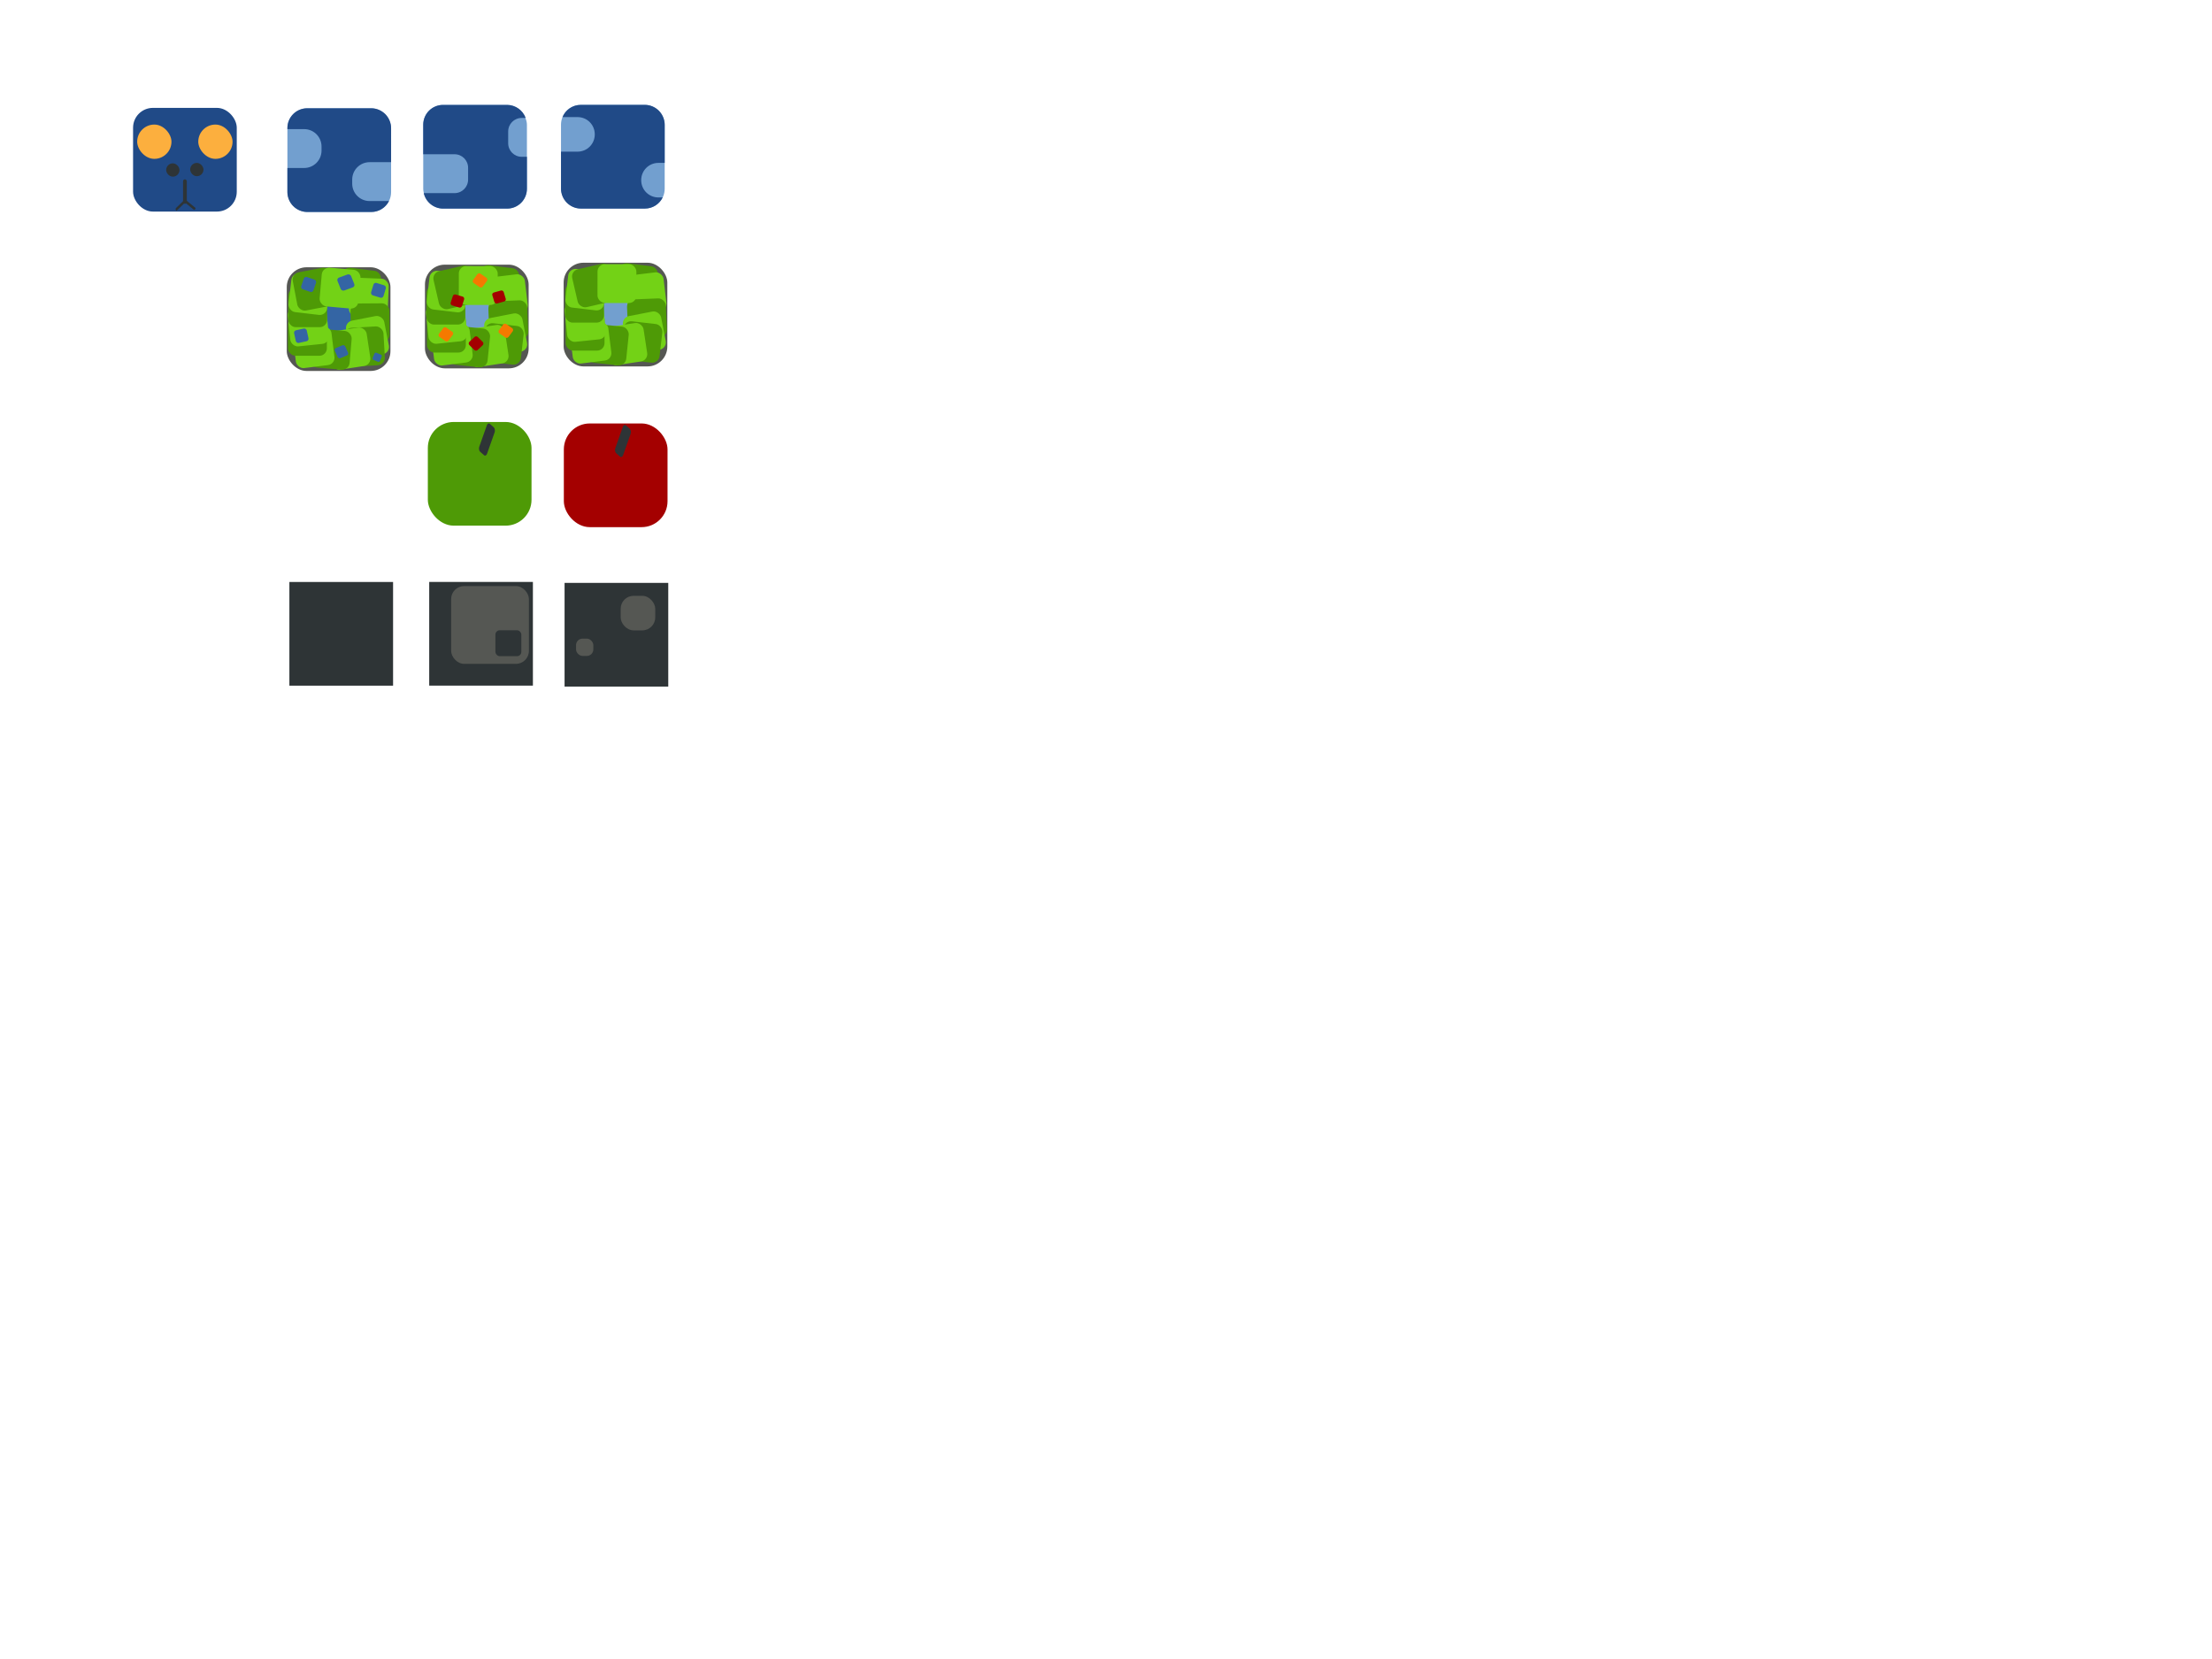 <?xml version="1.0" encoding="UTF-8" standalone="no"?>
<!-- Created with Inkscape (http://www.inkscape.org/) -->

<svg
   width="1024"
   height="768"
   viewBox="0 0 1024 768"
   version="1.1"
   id="svg21"
   inkscape:version="1.2 (1:1.2+202206011326+fc4e4096c5)"
   sodipodi:docname="snake_srites.svg"
   xmlns:inkscape="http://www.inkscape.org/namespaces/inkscape"
   xmlns:sodipodi="http://sodipodi.sourceforge.net/DTD/sodipodi-0.dtd"
   xmlns="http://www.w3.org/2000/svg"
   xmlns:svg="http://www.w3.org/2000/svg">
  <sodipodi:namedview
     id="namedview23"
     pagecolor="#505050"
     bordercolor="#ffffff"
     borderopacity="1"
     inkscape:showpageshadow="0"
     inkscape:pageopacity="0"
     inkscape:pagecheckerboard="1"
     inkscape:deskcolor="#505050"
     inkscape:document-units="px"
     showgrid="false"
     inkscape:zoom="1.1481278"
     inkscape:cx="1398.799"
     inkscape:cy="487.75058"
     inkscape:window-width="3840"
     inkscape:window-height="2096"
     inkscape:window-x="0"
     inkscape:window-y="0"
     inkscape:window-maximized="1"
     inkscape:current-layer="layer5" />
  <defs
     id="defs18">
    <linearGradient
       id="linearGradient4790"
       inkscape:swatch="solid">
      <stop
         style="stop-color:#555753;stop-opacity:1;"
         offset="0"
         id="stop4788" />
    </linearGradient>
    <pattern
       inkscape:collect="always"
       patternUnits="userSpaceOnUse"
       width="2"
       height="1"
       patternTransform="translate(0,0) scale(10,10)"
       id="Strips1_1"
       inkscape:stockid="Stripes 1:1"
       inkscape:isstock="true">
      <rect
         style="fill:black;stroke:none"
         x="0"
         y="-0.5"
         width="1"
         height="2"
         id="rect3612" />
    </pattern>
  </defs>
  <g
     inkscape:label="world"
     inkscape:groupmode="layer"
     id="layer1">
    <g
       id="g1259"
       inkscape:label="head"
       transform="translate(14.962,-93.601)">
      <rect
         style="fill:#204a87;stroke-width:1;stroke-dasharray:none"
         id="rect1112"
         width="48"
         height="48"
         x="46.641"
         y="143.543"
         ry="9.176" />
      <rect
         style="fill:#fcaf3e;stroke-width:1;stroke-dasharray:none"
         id="rect1167"
         width="15.871"
         height="15.871"
         x="48.541"
         y="151.267"
         ry="7.936" />
      <rect
         style="fill:#fcaf3e;stroke-width:1;stroke-dasharray:none"
         id="rect1169"
         width="15.871"
         height="15.871"
         x="76.822"
         y="151.267"
         ry="7.936" />
      <rect
         style="fill:#2e3436;stroke-width:1;stroke-dasharray:none"
         id="rect1223"
         width="6.165"
         height="6.165"
         x="73.075"
         y="169.011"
         ry="3.083" />
      <rect
         style="fill:#2e3436;stroke-width:1;stroke-dasharray:none"
         id="rect1225"
         width="6.165"
         height="6.165"
         x="61.964"
         y="169.221"
         ry="3.083" />
      <rect
         style="fill:#2e3436;stroke-width:1;stroke-dasharray:none"
         id="rect1229"
         width="1.734"
         height="11.327"
         x="69.783"
         y="176.623"
         ry="0.867" />
      <rect
         style="fill:#2e3436;stroke-width:0.607;stroke-dasharray:none"
         id="rect1231"
         width="1.157"
         height="6.259"
         x="-99.758"
         y="169.1"
         ry="0.479"
         transform="matrix(0.605,-0.796,0.772,0.636,0,0)" />
      <rect
         style="fill:#2e3436;stroke-width:0.587;stroke-dasharray:none"
         id="rect1233"
         width="1.232"
         height="5.492"
         x="200.81"
         y="-4.013"
         ry="0.42"
         transform="matrix(0.335,0.942,-0.718,0.696,0,0)" />
    </g>
  </g>
  <g
     inkscape:groupmode="layer"
     id="layer5"
     inkscape:label="floor">
    <rect
       style="fill:#2e3436;stroke-width:1;stroke-dasharray:none"
       id="rect2275"
       width="48"
       height="48"
       x="133.964"
       y="269.415"
       inkscape:label="floor_03" />
    <g
       id="g2417"
       inkscape:label="floor_01">
      <rect
         style="fill:#2e3436;stroke-width:1;stroke-dasharray:none"
         id="rect2387"
         width="48"
         height="48"
         x="261.357"
         y="269.836" />
      <rect
         style="fill:#555753;stroke-width:1;stroke-dasharray:none"
         id="rect2389"
         width="16"
         height="16"
         x="287.329"
         y="275.82"
         rx="6"
         ry="6" />
      <rect
         style="fill:#555753;stroke-width:0.5;stroke-dasharray:none"
         id="rect2391"
         width="8"
         height="8"
         x="266.672"
         y="295.641"
         rx="3"
         ry="3" />
    </g>
    <g
       id="g2412"
       inkscape:label="floor_02">
      <rect
         style="fill:#2e3436;stroke-width:1;stroke-dasharray:none"
         id="rect2403"
         width="48"
         height="48"
         x="198.696"
         y="269.394" />
      <rect
         style="fill:#555753;stroke-width:1;stroke-dasharray:none"
         id="rect2405"
         width="36"
         height="36"
         x="208.85"
         y="271.315"
         rx="6"
         ry="6" />
      <rect
         style="fill:#2e3436;stroke-width:0.333;stroke-dasharray:none"
         id="rect2407"
         width="12"
         height="12"
         x="229.343"
         y="291.767"
         rx="2"
         ry="2" />
    </g>
    <rect
       style="fill:#4b4c49;stroke:url(#Strips1_1);stroke-width:1;stroke-dasharray:none;fill-opacity:1"
       id="rect2523"
       width="720"
       height="1280"
       x="1122.097"
       y="-224.303"
       inkscape:label="wallpapper_01" />
  </g>
  <g
     inkscape:groupmode="layer"
     id="layer4"
     inkscape:label="food">
    <g
       id="g2178"
       transform="translate(142.16,-11.233)"
       inkscape:label="aplle_02">
      <rect
         style="fill:#4e9a06;stroke-width:1;stroke-dasharray:none"
         id="rect2108"
         width="48"
         height="48"
         x="55.896"
         y="206.574"
         ry="12"
         rx="12" />
      <rect
         style="fill:#2e3436;stroke-width:0.677;stroke-dasharray:none"
         id="rect2162"
         width="4.83"
         height="13.645"
         x="159.618"
         y="106.764"
         rx="1.208"
         ry="1.516"
         transform="matrix(0.748,0.664,-0.334,0.943,0,0)" />
    </g>
    <g
       id="g2174"
       inkscape:label="aplle_01"
       transform="translate(139.886,-10.715)">
      <rect
         style="fill:#a40000;stroke-width:1;stroke-dasharray:none"
         id="rect2164"
         width="48"
         height="48"
         x="121.133"
         y="206.745"
         ry="12"
         rx="12" />
      <rect
         style="fill:#2e3436;stroke-width:0.677;stroke-dasharray:none"
         id="rect2166"
         width="4.83"
         height="13.645"
         x="226.031"
         y="60.163"
         rx="1.208"
         ry="1.516"
         transform="matrix(0.748,0.664,-0.334,0.943,0,0)" />
    </g>
  </g>
  <g
     inkscape:groupmode="layer"
     id="layer2"
     inkscape:label="tails">
    <g
       id="g1097"
       inkscape:label="tail_03"
       transform="translate(62.748,-0.43)">
      <rect
         style="fill:#729fcf;stroke-width:1;stroke-dasharray:none"
         id="rect1081"
         width="48"
         height="48"
         x="196.956"
         y="48.978"
         ry="9.176" />
      <path
         id="rect1087"
         style="fill:#204a87;stroke-width:1;stroke-dasharray:none"
         d="m 206.131,48.979 c -3.835,0 -7.103,2.329 -8.479,5.654 h 6.971 c 4.411,0 7.963,3.551 7.963,7.963 v 0.074 c 0,4.411 -3.551,7.963 -7.963,7.963 h -7.668 v 17.17 c 0,5.083 4.092,9.176 9.176,9.176 h 29.648 c 3.634,0 6.752,-2.097 8.24,-5.146 h -1.971 c -4.411,0 -7.963,-3.551 -7.963,-7.963 v -0.074 c 0,-4.411 3.551,-7.963 7.963,-7.963 h 2.906 V 58.152 c 0,-5.083 -4.093,-9.174 -9.176,-9.174 z" />
    </g>
    <g
       id="g1085"
       inkscape:label="tail_02"
       transform="translate(72.173,-0.464)">
      <rect
         style="fill:#729fcf;stroke-width:1;stroke-dasharray:none"
         id="rect1063"
         width="48"
         height="48"
         x="123.754"
         y="49.032"
         ry="9.176" />
      <path
         id="rect1071"
         style="fill:#204a87;stroke-width:1;stroke-dasharray:none"
         d="m 132.93,49.031 c -5.083,0 -9.176,4.092 -9.176,9.176 v 13.662 c 0.002,-2e-6 0.004,0 0.006,0 h 14.488 c 3.479,0 6.279,2.801 6.279,6.279 v 5.441 c 0,3.479 -2.801,6.279 -6.279,6.279 h -14.268 c 0.913,4.107 4.558,7.162 8.949,7.162 h 29.648 c 5.083,0 9.176,-4.091 9.176,-9.174 V 73.055 h -2.395 c -3.479,0 -6.279,-2.801 -6.279,-6.279 v -5.443 c 0,-3.479 2.801,-6.277 6.279,-6.277 h 1.83 C 169.908,51.536 166.551,49.031 162.578,49.031 Z" />
    </g>
    <g
       id="g1056"
       inkscape:label="tail_01"
       transform="translate(87.389,1.096)">
      <rect
         style="fill:#729fcf;stroke-width:1;stroke-dasharray:none"
         id="rect830"
         width="48"
         height="48"
         x="45.66"
         y="49.032"
         ry="9.176" />
      <path
         id="rect200"
         style="fill:#204a87;stroke-width:1;stroke-dasharray:none"
         d="m 54.836,49.031 c -5.083,0 -9.176,4.092 -9.176,9.176 v 0.469 h 7.729 c 4.472,0 8.072,3.6 8.072,8.072 v 1.855 c 0,4.472 -3.6,8.072 -8.072,8.072 h -7.729 v 11.182 c 0,5.083 4.092,9.174 9.176,9.174 h 29.648 c 3.597,0 6.69,-2.054 8.195,-5.053 h -8.949 c -4.472,0 -8.074,-3.6 -8.074,-8.072 v -1.854 c 0,-4.472 3.602,-8.074 8.074,-8.074 h 9.93 V 58.207 c 0,-5.083 -4.092,-9.176 -9.176,-9.176 z" />
    </g>
  </g>
  <g
     inkscape:groupmode="layer"
     id="layer3"
     inkscape:label="walls">
    <g
       id="g1848"
       inkscape:label="wall_01"
       transform="translate(156.546,-15.331)">
      <rect
         style="fill:#555753;stroke-width:1;stroke-dasharray:none"
         id="rect1800"
         width="48"
         height="48"
         x="104.381"
         y="136.955"
         ry="9.176" />
      <rect
         style="fill:#729fcf;stroke-width:0.375;stroke-dasharray:none"
         id="rect1802"
         width="18"
         height="18"
         x="120.094"
         y="150.718"
         ry="3.441"
         transform="rotate(0.071)" />
      <rect
         style="fill:#4e9a06;stroke-width:0.375;stroke-dasharray:none"
         id="rect1804"
         width="18"
         height="18"
         x="146.634"
         y="119.414"
         ry="3.441"
         transform="rotate(7.174)" />
      <rect
         style="fill:#73d216;stroke-width:0.375;stroke-dasharray:none"
         id="rect1806"
         width="18"
         height="18"
         x="114.471"
         y="157.809"
         ry="3.441"
         transform="rotate(-6.802)" />
      <rect
         style="fill:#4e9a06;stroke-width:0.375;stroke-dasharray:none"
         id="rect1808"
         width="18"
         height="18"
         x="127.334"
         y="159.26"
         ry="3.441"
         transform="rotate(-2.289)" />
      <rect
         style="fill:#73d216;stroke-width:0.375;stroke-dasharray:none"
         id="rect1810"
         width="18"
         height="18"
         x="97.7"
         y="184.437"
         ry="3.441"
         transform="rotate(-11.033)" />
      <rect
         style="fill:#4e9a06;stroke-width:0.375;stroke-dasharray:none"
         id="rect1812"
         width="18"
         height="18"
         x="150.387"
         y="147.479"
         ry="3.441"
         transform="rotate(6.553)" />
      <rect
         style="fill:#73d216;stroke-width:0.375;stroke-dasharray:none"
         id="rect1814"
         width="18"
         height="18"
         x="96.484"
         y="183.7"
         ry="3.441"
         transform="rotate(-8.668)" />
      <rect
         style="fill:#4e9a06;stroke-width:0.375;stroke-dasharray:none"
         id="rect1816"
         width="18"
         height="18"
         x="133.385"
         y="152.077"
         ry="3.441"
         transform="rotate(5.929)" />
      <rect
         style="fill:#73d216;stroke-width:0.375;stroke-dasharray:none"
         id="rect1818"
         width="18"
         height="18"
         x="85.388"
         y="178.129"
         ry="3.441"
         transform="rotate(-7.114)" />
      <rect
         style="fill:#4e9a06;stroke-width:0.375;stroke-dasharray:none"
         id="rect1820"
         width="18"
         height="18"
         x="105.302"
         y="159.639"
         ry="3.441" />
      <rect
         style="fill:#73d216;stroke-width:0.375;stroke-dasharray:none"
         id="rect1822"
         width="18"
         height="18"
         x="87.798"
         y="165.999"
         ry="3.441"
         transform="rotate(-5.938)" />
      <rect
         style="fill:#4e9a06;stroke-width:0.375;stroke-dasharray:none"
         id="rect1824"
         width="18"
         height="18"
         x="105.065"
         y="146.682"
         ry="3.441" />
      <rect
         style="fill:#73d216;stroke-width:0.375;stroke-dasharray:none"
         id="rect1826"
         width="18"
         height="18"
         x="122.512"
         y="125.93"
         ry="3.441"
         transform="rotate(6.733)" />
      <rect
         style="fill:#4e9a06;stroke-width:0.375;stroke-dasharray:none"
         id="rect1828"
         width="18"
         height="18"
         x="72.976"
         y="161.444"
         ry="3.441"
         transform="rotate(-13.067)" />
      <rect
         style="fill:#73d216;stroke-width:0.375;stroke-dasharray:none"
         id="rect1830"
         width="18"
         height="18"
         x="120.235"
         y="137.443"
         ry="3.441"
         transform="rotate(0.071)" />
    </g>
    <g
       id="g1928"
       inkscape:label="wall_02">
      <rect
         style="fill:#555753;stroke-width:1;stroke-dasharray:none"
         id="rect1862"
         width="48"
         height="48"
         x="196.727"
         y="122.52"
         ry="9.176" />
      <rect
         style="fill:#729fcf;stroke-width:0.375;stroke-dasharray:none"
         id="rect1864"
         width="18"
         height="18"
         x="212.423"
         y="136.169"
         ry="3.441"
         transform="rotate(0.071)" />
      <rect
         style="fill:#4e9a06;stroke-width:0.375;stroke-dasharray:none"
         id="rect1866"
         width="18"
         height="18"
         x="236.455"
         y="93.559"
         ry="3.441"
         transform="rotate(7.174)" />
      <rect
         style="fill:#73d216;stroke-width:0.375;stroke-dasharray:none"
         id="rect1868"
         width="18"
         height="18"
         x="207.877"
         y="154.413"
         ry="3.441"
         transform="rotate(-6.802)" />
      <rect
         style="fill:#4e9a06;stroke-width:0.375;stroke-dasharray:none"
         id="rect1870"
         width="18"
         height="18"
         x="220.183"
         y="148.525"
         ry="3.441"
         transform="rotate(-2.289)" />
      <rect
         style="fill:#73d216;stroke-width:0.375;stroke-dasharray:none"
         id="rect1872"
         width="18"
         height="18"
         x="191.102"
         y="187.941"
         ry="3.441"
         transform="rotate(-11.033)" />
      <rect
         style="fill:#4e9a06;stroke-width:0.375;stroke-dasharray:none"
         id="rect1874"
         width="18"
         height="18"
         x="240.483"
         y="122.6"
         ry="3.441"
         transform="rotate(6.553)" />
      <rect
         style="fill:#73d216;stroke-width:0.375;stroke-dasharray:none"
         id="rect1876"
         width="18"
         height="18"
         x="189.951"
         y="183.348"
         ry="3.441"
         transform="rotate(-8.668)" />
      <rect
         style="fill:#4e9a06;stroke-width:0.375;stroke-dasharray:none"
         id="rect1878"
         width="18"
         height="18"
         x="223.747"
         y="128.182"
         ry="3.441"
         transform="rotate(5.929)" />
      <rect
         style="fill:#73d216;stroke-width:0.375;stroke-dasharray:none"
         id="rect1880"
         width="18"
         height="18"
         x="178.811"
         y="175.242"
         ry="3.441"
         transform="rotate(-7.114)" />
      <rect
         style="fill:#4e9a06;stroke-width:0.375;stroke-dasharray:none"
         id="rect1882"
         width="18"
         height="18"
         x="197.648"
         y="145.205"
         ry="3.441" />
      <rect
         style="fill:#73d216;stroke-width:0.375;stroke-dasharray:none"
         id="rect1884"
         width="18"
         height="18"
         x="181.142"
         y="161.195"
         ry="3.441"
         transform="rotate(-5.938)" />
      <rect
         style="fill:#4e9a06;stroke-width:0.375;stroke-dasharray:none"
         id="rect1886"
         width="18"
         height="18"
         x="197.411"
         y="132.247"
         ry="3.441" />
      <rect
         style="fill:#73d216;stroke-width:0.375;stroke-dasharray:none"
         id="rect1888"
         width="18"
         height="18"
         x="212.529"
         y="100.768"
         ry="3.441"
         transform="rotate(6.733)" />
      <rect
         style="fill:#4e9a06;stroke-width:0.375;stroke-dasharray:none"
         id="rect1890"
         width="18"
         height="18"
         x="166.195"
         y="168.262"
         ry="3.441"
         transform="rotate(-13.067)" />
      <rect
         style="fill:#73d216;stroke-width:0.375;stroke-dasharray:none"
         id="rect1892"
         width="18"
         height="18"
         x="212.564"
         y="122.895"
         ry="3.441"
         transform="rotate(0.071)" />
      <rect
         style="fill:#a40000;stroke-width:0.112;stroke-dasharray:none"
         id="rect1894"
         width="5.455"
         height="5.299"
         x="241.613"
         y="70.32"
         ry="1.013"
         transform="matrix(0.958,0.286,-0.306,0.952,0,0)" />
      <rect
         style="fill:#a40000;stroke-width:0.112;stroke-dasharray:none"
         id="rect1896"
         width="5.456"
         height="5.297"
         x="178.632"
         y="192.376"
         ry="1.013"
         transform="matrix(0.963,-0.271,0.289,0.957,0,0)" />
      <rect
         style="fill:#a40000;stroke-width:0.112;stroke-dasharray:none"
         id="rect1898"
         width="5.373"
         height="5.381"
         x="264.312"
         y="-44.955"
         ry="1.029"
         transform="matrix(0.71,0.704,-0.729,0.685,0,0)" />
      <rect
         style="fill:#f57900;stroke-width:0.112;stroke-dasharray:none"
         id="rect1900"
         width="5.406"
         height="5.348"
         x="253.169"
         y="-23.012"
         ry="1.022"
         transform="matrix(0.821,0.571,-0.598,0.801,0,0)" />
      <rect
         style="fill:#f57900;stroke-width:0.112;stroke-dasharray:none"
         id="rect1902"
         width="5.406"
         height="5.348"
         x="255.425"
         y="6.55"
         ry="1.022"
         transform="matrix(0.821,0.571,-0.598,0.801,0,0)" />
      <rect
         style="fill:#f57900;stroke-width:0.112;stroke-dasharray:none"
         id="rect1904"
         width="5.406"
         height="5.348"
         x="276.686"
         y="-10.672"
         ry="1.022"
         transform="matrix(0.821,0.571,-0.598,0.801,0,0)" />
    </g>
    <g
       id="g1966"
       inkscape:label="wall_03"
       transform="translate(83.696,-13.229)">
      <rect
         style="fill:#555753;stroke-width:1;stroke-dasharray:none"
         id="rect1568"
         width="48"
         height="48"
         x="49.054"
         y="136.955"
         ry="9.176" />
      <rect
         style="fill:#3465a4;stroke-width:0.375;stroke-dasharray:none"
         id="rect1758"
         width="18"
         height="18"
         x="64.767"
         y="150.787"
         ry="3.441"
         transform="rotate(0.071)" />
      <rect
         style="fill:#4e9a06;stroke-width:0.375;stroke-dasharray:none"
         id="rect1678"
         width="18"
         height="18"
         x="91.74"
         y="126.323"
         ry="3.441"
         transform="rotate(7.174)" />
      <rect
         style="fill:#73d216;stroke-width:0.375;stroke-dasharray:none"
         id="rect1680"
         width="18"
         height="18"
         x="84.099"
         y="138.347"
         ry="3.441"
         transform="rotate(2.33)" />
      <rect
         style="fill:#4e9a06;stroke-width:0.375;stroke-dasharray:none"
         id="rect1682"
         width="18"
         height="18"
         x="77.478"
         y="154.289"
         ry="3.441"
         transform="rotate(-0.4)" />
      <rect
         style="fill:#73d216;stroke-width:0.375;stroke-dasharray:none"
         id="rect1684"
         width="18"
         height="18"
         x="43.396"
         y="173.849"
         ry="3.441"
         transform="rotate(-11.033)" />
      <rect
         style="fill:#4e9a06;stroke-width:0.375;stroke-dasharray:none"
         id="rect1686"
         width="18"
         height="18"
         x="65.913"
         y="169.307"
         ry="3.441"
         transform="rotate(-3.336)" />
      <rect
         style="fill:#73d216;stroke-width:0.375;stroke-dasharray:none"
         id="rect1688"
         width="18"
         height="18"
         x="41.789"
         y="175.361"
         ry="3.441"
         transform="rotate(-8.668)" />
      <rect
         style="fill:#4e9a06;stroke-width:0.375;stroke-dasharray:none"
         id="rect1690"
         width="18"
         height="18"
         x="75.332"
         y="159.34"
         ry="3.441"
         transform="rotate(4.895)" />
      <rect
         style="fill:#73d216;stroke-width:0.375;stroke-dasharray:none"
         id="rect1692"
         width="18"
         height="18"
         x="30.487"
         y="171.278"
         ry="3.441"
         transform="rotate(-7.114)" />
      <rect
         style="fill:#4e9a06;stroke-width:0.375;stroke-dasharray:none"
         id="rect1694"
         width="18"
         height="18"
         x="49.618"
         y="159.919"
         ry="3.441" />
      <rect
         style="fill:#73d216;stroke-width:0.375;stroke-dasharray:none"
         id="rect1696"
         width="18"
         height="18"
         x="32.767"
         y="160.276"
         ry="3.441"
         transform="rotate(-5.938)" />
      <rect
         style="fill:#4e9a06;stroke-width:0.375;stroke-dasharray:none"
         id="rect1698"
         width="18"
         height="18"
         x="49.737"
         y="146.682"
         ry="3.441" />
      <rect
         style="fill:#73d216;stroke-width:0.375;stroke-dasharray:none"
         id="rect1700"
         width="18"
         height="18"
         x="67.566"
         y="132.417"
         ry="3.441"
         transform="rotate(6.733)" />
      <rect
         style="fill:#4e9a06;stroke-width:0.375;stroke-dasharray:none"
         id="rect1754"
         width="18"
         height="18"
         x="23.985"
         y="147.063"
         ry="3.441"
         transform="rotate(-10.831)" />
      <rect
         style="fill:#73d216;stroke-width:0.375;stroke-dasharray:none"
         id="rect1756"
         width="18"
         height="18"
         x="77.385"
         y="130.52"
         ry="3.441"
         transform="rotate(5.066)" />
      <rect
         style="fill:#3465a4;stroke-width:0.125;stroke-dasharray:none"
         id="rect1930"
         width="5.995"
         height="6"
         x="100.233"
         y="114.734"
         ry="1.147"
         transform="matrix(0.945,0.326,-0.326,0.945,0,0)" />
      <rect
         style="fill:#3465a4;stroke-width:0.137;stroke-dasharray:none"
         id="rect1932"
         width="6.68"
         height="6.454"
         x="14.02"
         y="158.343"
         ry="1.234"
         transform="matrix(0.94,-0.342,0.372,0.928,0,0)" />
      <rect
         style="fill:#3465a4;stroke-width:0.125;stroke-dasharray:none"
         id="rect1934"
         width="5.995"
         height="6"
         x="127.839"
         y="111.185"
         ry="1.147"
         transform="matrix(0.956,0.294,-0.294,0.956,0,0)" />
      <rect
         style="fill:#3465a4;stroke-width:0.076;stroke-dasharray:none"
         id="rect1936"
         width="3.669"
         height="3.582"
         x="150.831"
         y="128.049"
         ry="0.685"
         transform="matrix(0.923,0.385,-0.385,0.923,0,0)" />
      <rect
         style="fill:#3465a4;stroke-width:0.108;stroke-dasharray:none"
         id="rect1940"
         width="5.235"
         height="5.135"
         x="-6.725"
         y="188.51"
         ry="0.982"
         transform="matrix(0.921,-0.389,0.409,0.913,0,0)"
         inkscape:transform-center-y="-0.36021619" />
      <rect
         style="fill:#3465a4;stroke-width:0.125;stroke-dasharray:none"
         id="rect1942"
         width="5.995"
         height="6"
         x="14.853"
         y="173.773"
         ry="1.147"
         transform="matrix(0.976,-0.217,0.217,0.976,0,0)" />
    </g>
  </g>
</svg>
